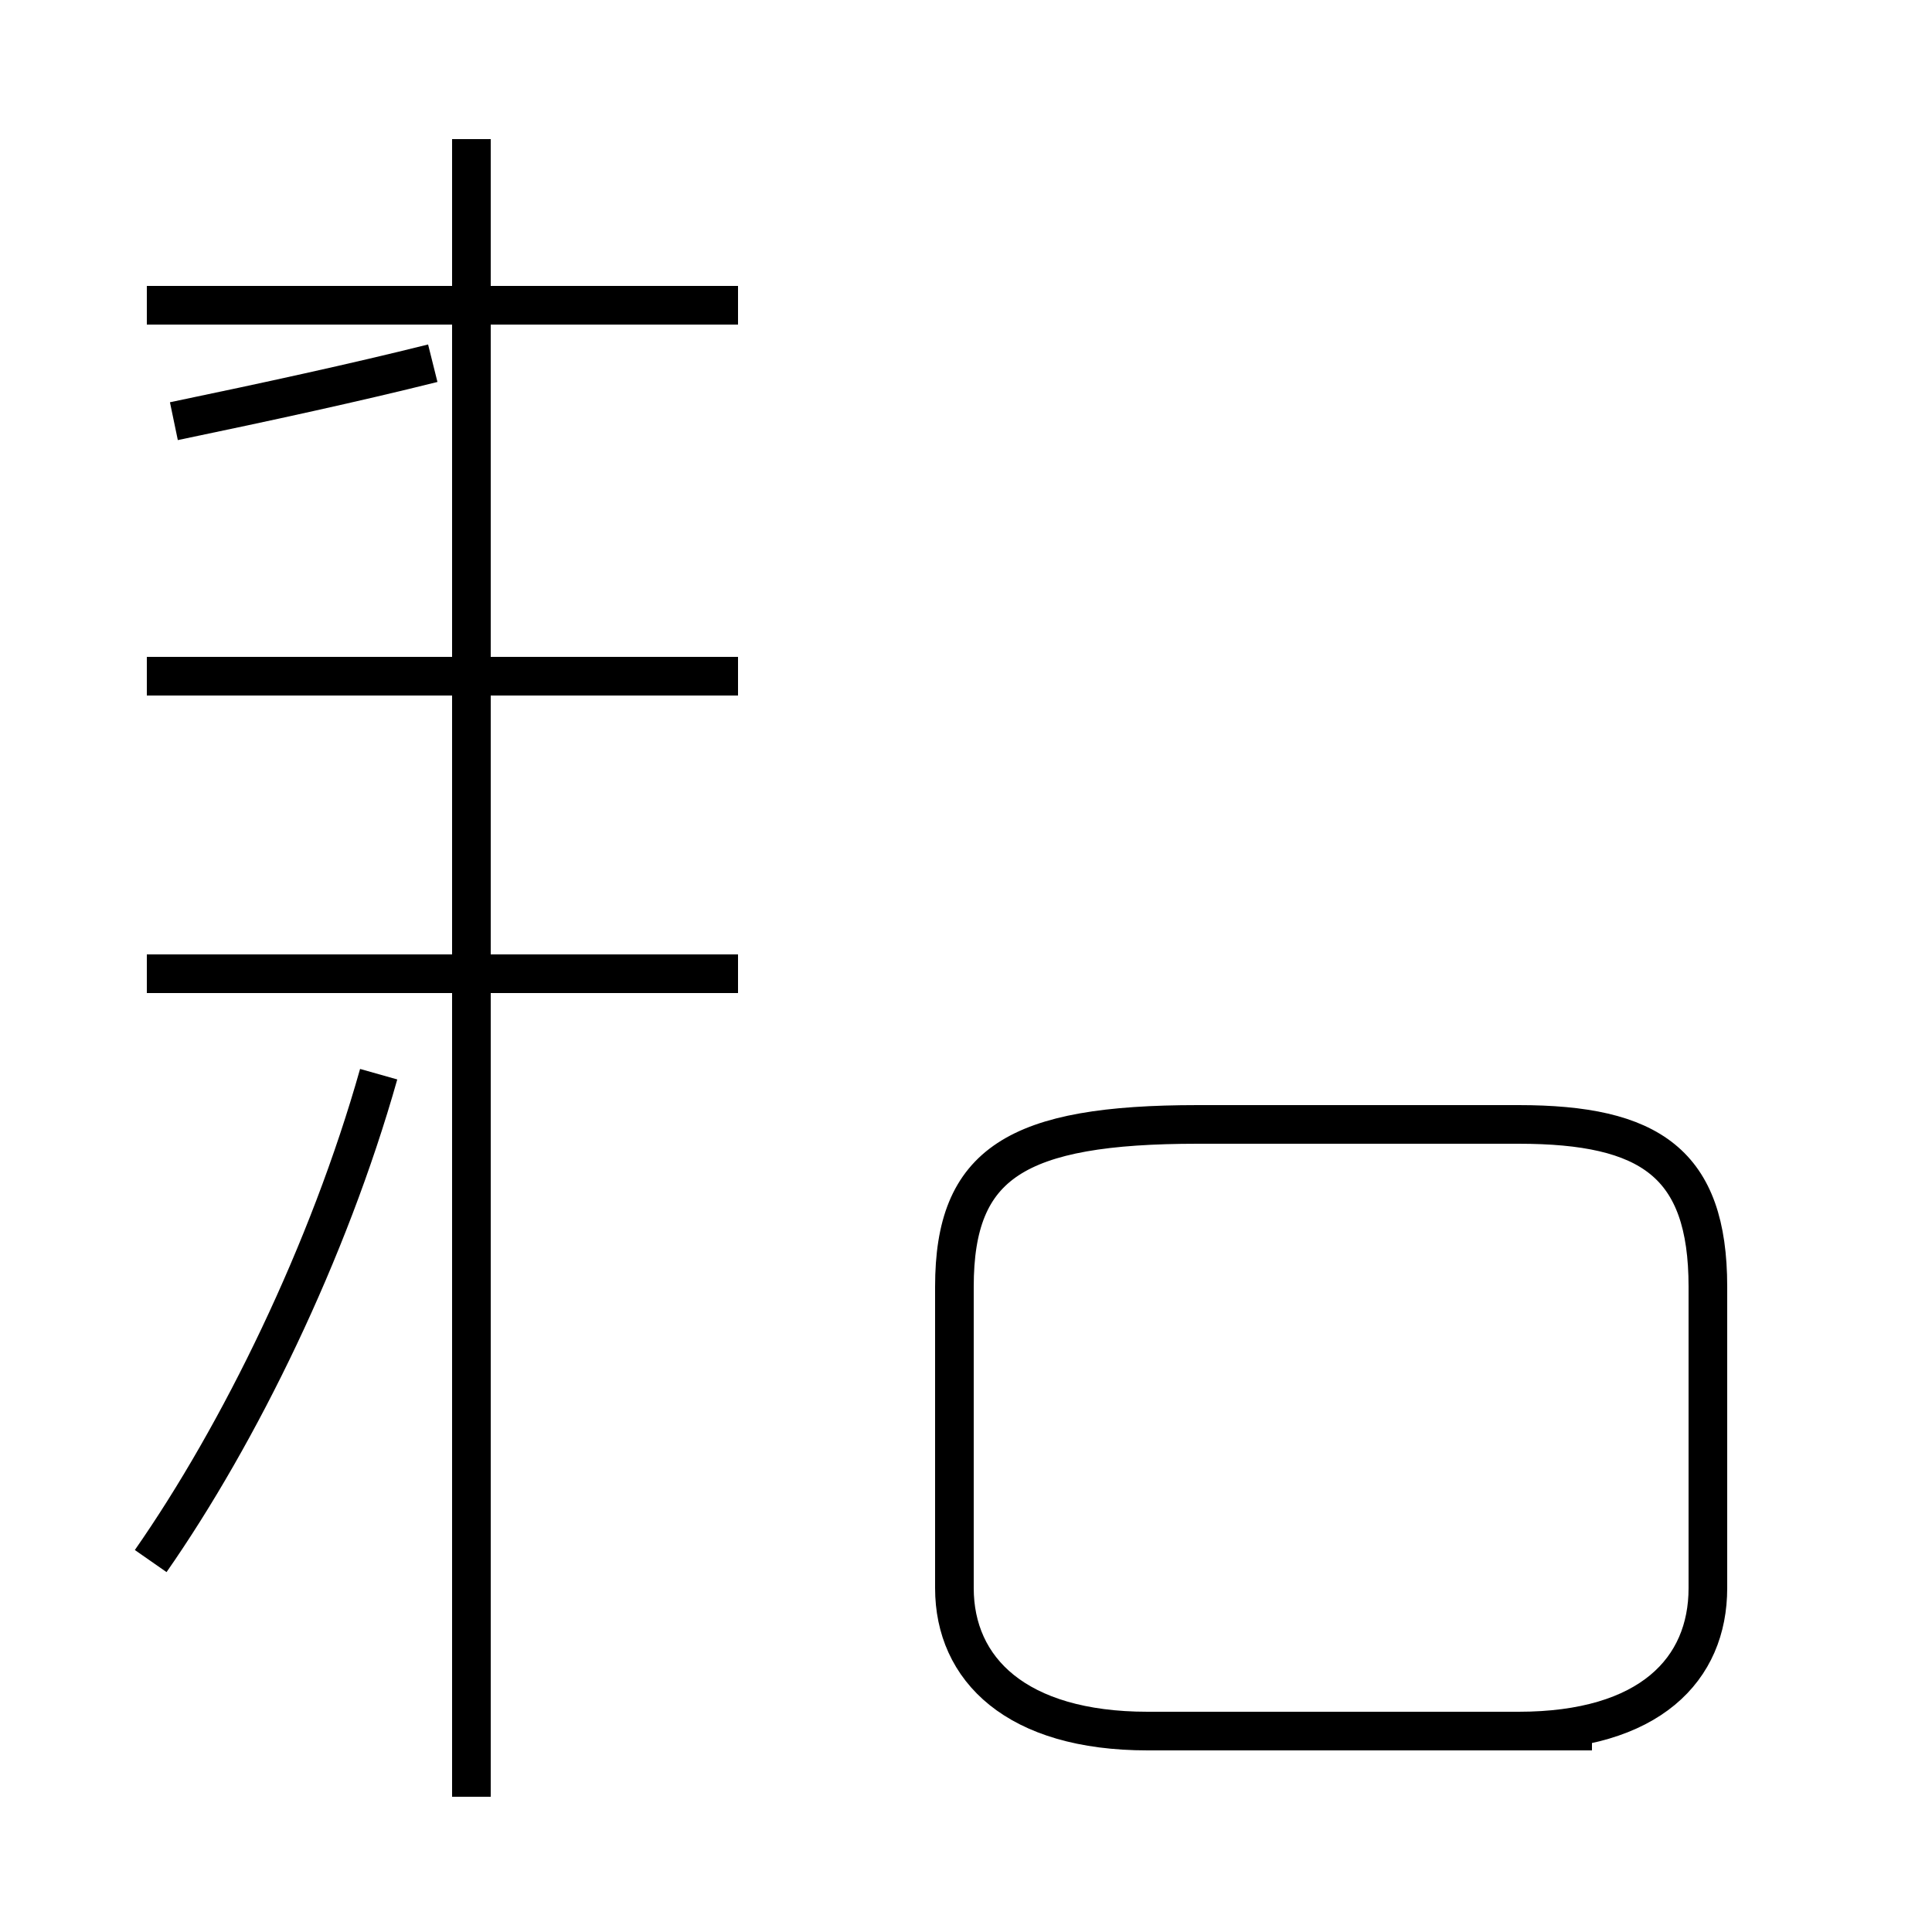 <?xml version='1.0' encoding='utf8'?>
<svg viewBox="0.0 -44.0 50.0 50.0" version="1.1" xmlns="http://www.w3.org/2000/svg">
<rect x="0.0" y="-44.0" width="50.0" height="50.0" fill="#808080" stroke="none"/>
<rect x="-1000" y="-1000" width="2000" height="2000" stroke="white" fill="white"/>
<g style="fill:none; stroke:#000000;  stroke-width:1">
<path d="M 19.1 26.5 L 3.8 26.5 M 12.2 -2.5 L 12.2 33.1 M 3.9 3.6 C 6.2 6.9 8.5 11.6 9.8 16.2 M 19.1 18.8 L 3.8 18.8 M 12.2 25.0 L 12.2 40.4 M 4.5 33.1 C 6.9 33.6 9.2 34.1 11.2 34.6 M 19.1 36.1 L 3.8 36.1 M 41.2 -0.8 L 29.7 -0.8 C 26.3 -0.8 24.7 0.8 24.7 2.9 L 24.7 10.7 C 24.7 13.9 26.3 14.9 31.0 14.9 L 39.3 14.9 C 42.7 14.9 44.2 13.9 44.2 10.7 L 44.2 2.9 C 44.2 0.8 42.7 -0.8 39.3 -0.8 " transform="scale(1, -1)" />
</g>
</svg>